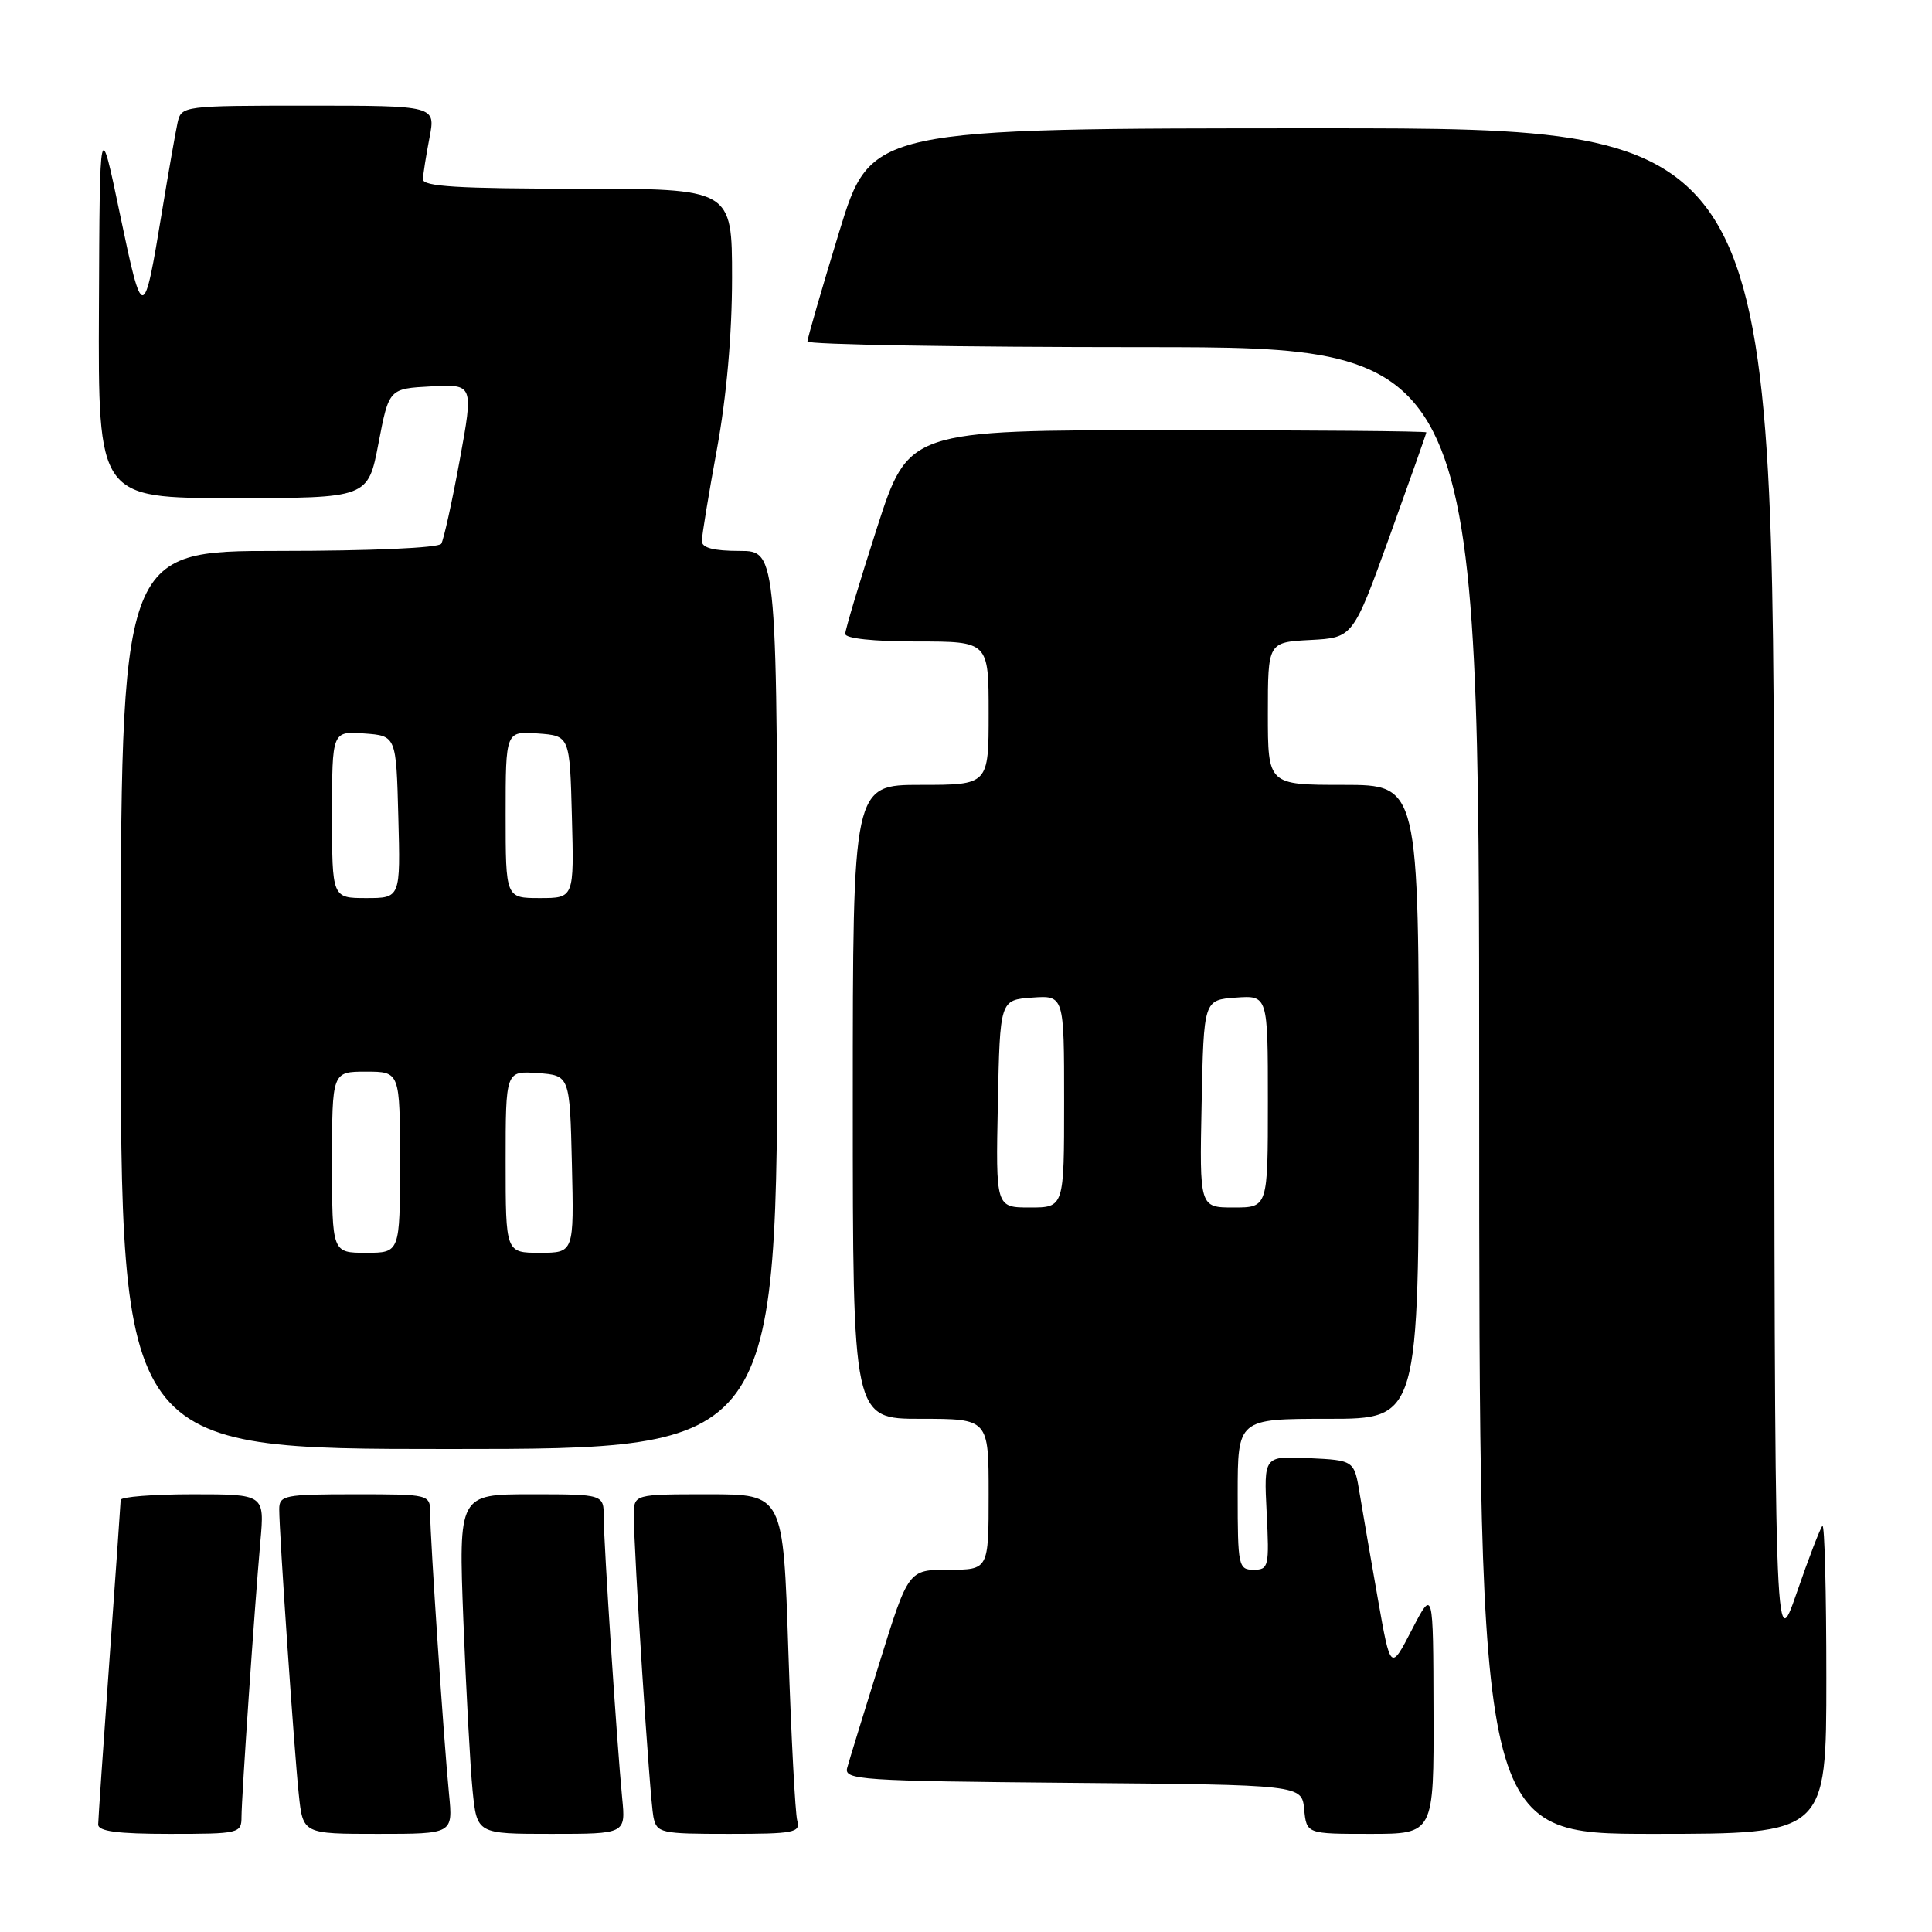 <?xml version="1.0" encoding="UTF-8" standalone="no"?>
<!DOCTYPE svg PUBLIC "-//W3C//DTD SVG 1.1//EN" "http://www.w3.org/Graphics/SVG/1.1/DTD/svg11.dtd" >
<svg xmlns="http://www.w3.org/2000/svg" xmlns:xlink="http://www.w3.org/1999/xlink" version="1.1" viewBox="0 0 256 256">
 <g >
 <path fill="currentColor"
d=" M 32.00 240.75 C 32.01 238.09 33.71 213.19 34.50 204.25 C 35.06 198.00 35.06 198.00 25.53 198.00 C 20.29 198.00 15.99 198.34 15.99 198.75 C 15.98 199.16 15.31 208.72 14.50 220.00 C 13.69 231.28 13.02 241.06 13.01 241.75 C 13.00 242.66 15.56 243.00 22.50 243.00 C 31.68 243.00 32.00 242.93 32.00 240.75 Z  M 59.50 237.75 C 58.81 230.78 57.00 203.81 57.00 200.56 C 57.00 198.00 57.00 198.00 47.00 198.00 C 37.70 198.00 37.00 198.14 37.00 199.98 C 37.00 203.14 38.98 231.98 39.59 237.75 C 40.14 243.00 40.14 243.00 50.08 243.00 C 60.02 243.00 60.02 243.00 59.50 237.75 Z  M 82.44 238.25 C 81.74 231.03 80.00 204.53 80.00 201.06 C 80.00 198.00 80.00 198.00 70.38 198.00 C 60.76 198.00 60.76 198.00 61.40 214.75 C 61.76 223.96 62.31 234.09 62.62 237.25 C 63.20 243.00 63.20 243.00 73.05 243.00 C 82.91 243.00 82.91 243.00 82.44 238.25 Z  M 105.64 241.25 C 105.37 240.29 104.84 230.16 104.46 218.75 C 103.78 198.00 103.78 198.00 93.89 198.00 C 84.00 198.00 84.00 198.00 83.99 200.75 C 83.97 205.49 86.10 238.39 86.58 240.75 C 87.02 242.89 87.49 243.00 96.59 243.00 C 105.20 243.00 106.09 242.83 105.64 241.25 Z  M 189.95 226.75 C 189.91 210.50 189.91 210.50 187.08 215.95 C 184.26 221.41 184.26 221.41 182.59 211.95 C 181.67 206.75 180.59 200.47 180.18 198.00 C 179.45 193.50 179.45 193.50 173.45 193.21 C 167.46 192.92 167.46 192.92 167.84 200.46 C 168.20 207.58 168.10 208.00 166.11 208.00 C 164.10 208.00 164.00 207.51 164.00 198.00 C 164.00 188.00 164.00 188.00 176.00 188.00 C 188.00 188.00 188.00 188.00 188.00 146.00 C 188.00 104.00 188.00 104.00 178.00 104.00 C 168.00 104.00 168.00 104.00 168.00 94.55 C 168.00 85.10 168.00 85.10 173.64 84.80 C 179.28 84.50 179.28 84.50 184.14 71.04 C 186.81 63.63 189.00 57.44 189.00 57.29 C 189.00 57.13 173.56 57.00 154.69 57.00 C 120.38 57.00 120.38 57.00 116.19 69.99 C 113.89 77.14 112.00 83.44 112.00 83.99 C 112.00 84.60 115.79 85.00 121.50 85.00 C 131.00 85.00 131.00 85.00 131.00 94.50 C 131.00 104.00 131.00 104.00 122.00 104.00 C 113.00 104.00 113.00 104.00 113.00 146.00 C 113.00 188.00 113.00 188.00 122.00 188.00 C 131.00 188.00 131.00 188.00 131.00 198.00 C 131.00 208.00 131.00 208.00 125.69 208.00 C 120.37 208.00 120.37 208.00 116.56 220.25 C 114.46 226.99 112.52 233.28 112.26 234.24 C 111.81 235.85 113.87 235.99 142.14 236.24 C 172.50 236.50 172.50 236.50 172.81 239.75 C 173.13 243.00 173.13 243.00 181.56 243.00 C 190.00 243.00 190.00 243.00 189.95 226.75 Z  M 242.00 222.33 C 242.00 210.97 241.77 201.90 241.48 202.19 C 241.20 202.47 239.65 206.48 238.06 211.10 C 235.15 219.50 235.15 219.50 235.08 118.25 C 235.00 17.00 235.00 17.00 175.20 17.00 C 115.40 17.00 115.40 17.00 111.19 30.75 C 108.88 38.31 106.99 44.84 106.99 45.25 C 107.00 45.66 127.02 46.00 151.50 46.00 C 196.00 46.00 196.00 46.00 196.00 144.50 C 196.00 243.00 196.00 243.00 219.00 243.00 C 242.00 243.00 242.00 243.00 242.00 222.33 Z  M 103.00 132.50 C 103.00 73.00 103.00 73.00 98.00 73.00 C 94.55 73.00 93.00 72.59 93.00 71.69 C 93.00 70.97 93.90 65.49 95.00 59.50 C 96.27 52.57 97.00 44.32 97.00 36.81 C 97.00 25.00 97.00 25.00 76.50 25.00 C 60.74 25.00 56.01 24.71 56.04 23.75 C 56.07 23.06 56.46 20.59 56.91 18.25 C 57.73 14.00 57.73 14.00 40.88 14.00 C 24.23 14.00 24.03 14.03 23.53 16.25 C 23.26 17.49 22.33 22.77 21.47 28.00 C 19.05 42.74 18.90 42.75 15.92 28.50 C 13.21 15.50 13.21 15.50 13.11 40.75 C 13.00 66.00 13.00 66.00 30.88 66.00 C 48.76 66.00 48.76 66.00 50.15 58.75 C 51.54 51.50 51.54 51.50 57.14 51.20 C 62.75 50.91 62.75 50.91 60.91 61.00 C 59.89 66.55 58.79 71.52 58.47 72.05 C 58.13 72.60 49.12 73.00 36.94 73.00 C 16.00 73.00 16.00 73.00 16.00 132.50 C 16.00 192.00 16.00 192.00 59.50 192.00 C 103.00 192.00 103.00 192.00 103.00 132.50 Z  M 132.22 146.25 C 132.50 132.50 132.50 132.50 136.75 132.19 C 141.00 131.89 141.00 131.89 141.00 145.94 C 141.00 160.00 141.00 160.00 136.47 160.00 C 131.94 160.00 131.94 160.00 132.22 146.25 Z  M 159.22 146.25 C 159.50 132.50 159.50 132.50 163.75 132.19 C 168.00 131.89 168.00 131.89 168.00 145.94 C 168.00 160.00 168.00 160.00 163.47 160.00 C 158.94 160.00 158.94 160.00 159.22 146.25 Z  M 44.00 154.00 C 44.00 142.00 44.00 142.00 48.50 142.00 C 53.00 142.00 53.00 142.00 53.00 154.00 C 53.00 166.00 53.00 166.00 48.50 166.00 C 44.00 166.00 44.00 166.00 44.00 154.00 Z  M 67.00 153.94 C 67.00 141.89 67.00 141.89 71.25 142.19 C 75.50 142.50 75.50 142.50 75.78 154.25 C 76.06 166.00 76.06 166.00 71.53 166.00 C 67.00 166.00 67.00 166.00 67.00 153.94 Z  M 44.00 107.94 C 44.00 96.89 44.00 96.89 48.25 97.19 C 52.50 97.50 52.50 97.50 52.78 108.25 C 53.07 119.00 53.07 119.00 48.53 119.00 C 44.00 119.00 44.00 119.00 44.00 107.94 Z  M 67.00 107.94 C 67.00 96.89 67.00 96.89 71.25 97.19 C 75.50 97.50 75.50 97.50 75.78 108.25 C 76.07 119.00 76.07 119.00 71.53 119.00 C 67.00 119.00 67.00 119.00 67.00 107.94 Z "/>
</g>
</svg>